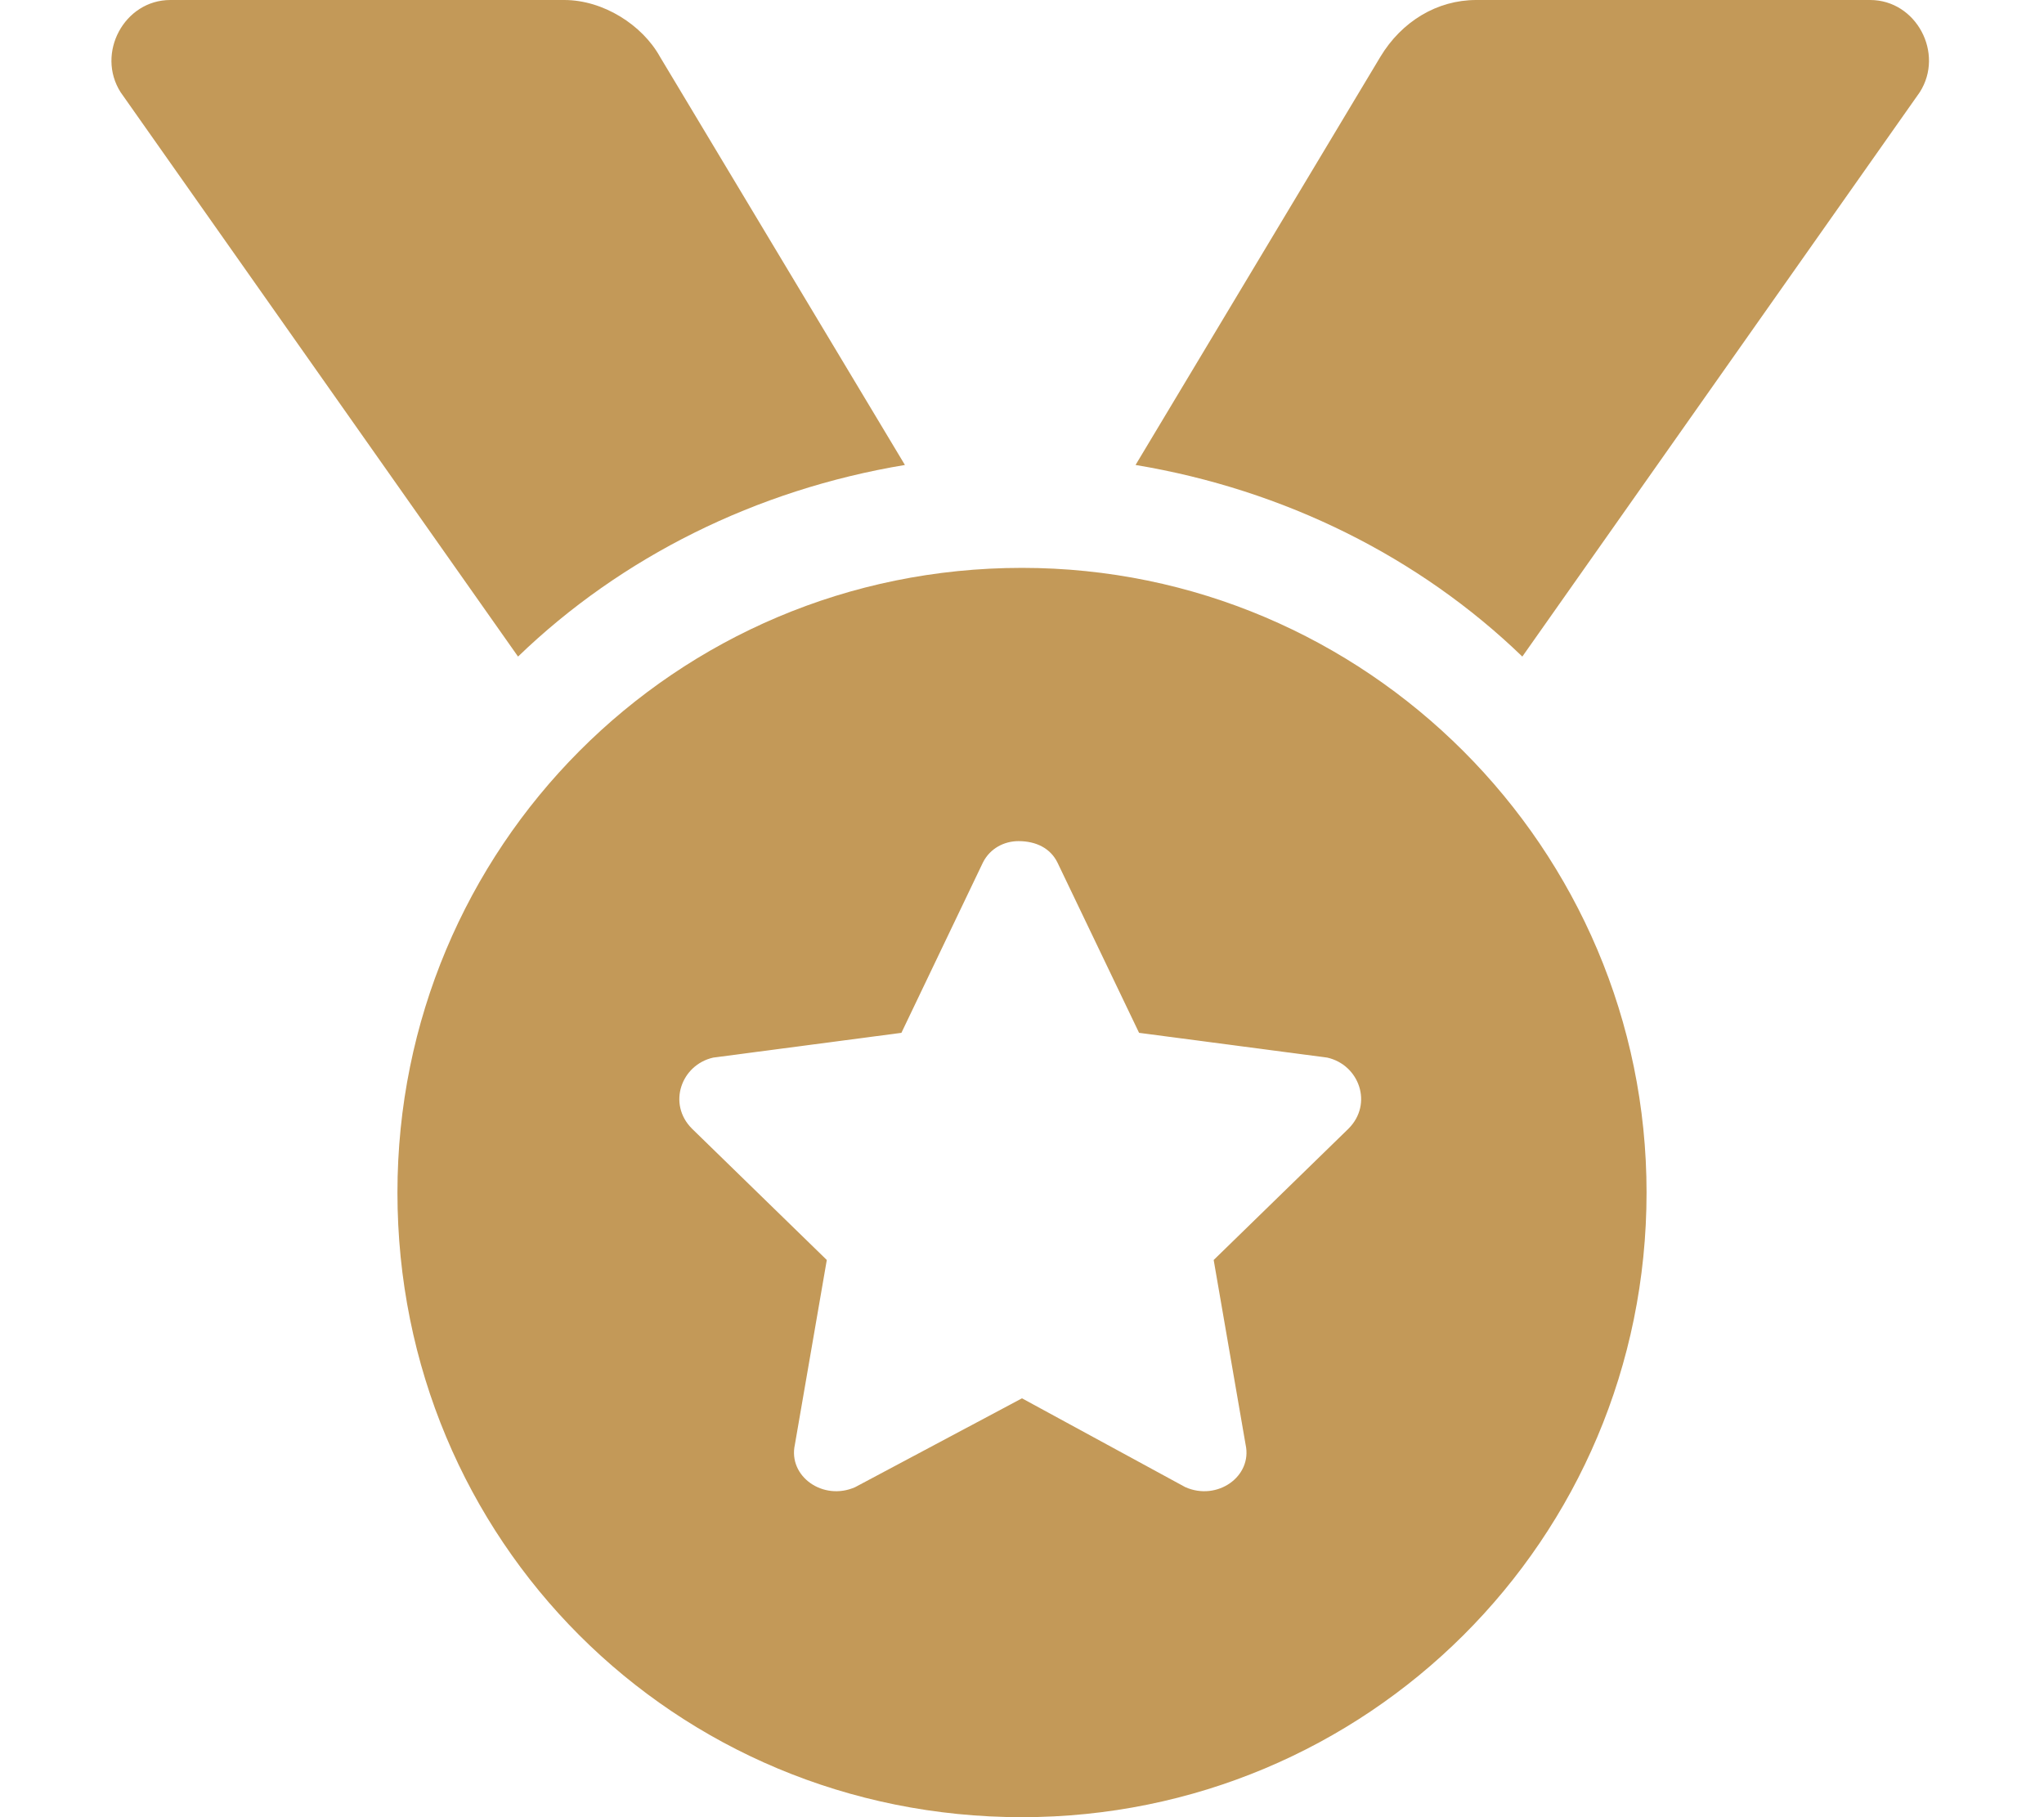 <svg width="18" height="16" viewBox="0 0 18 16" fill="none" xmlns="http://www.w3.org/2000/svg">
<path d="M7.969 4.094L5.812 0.5C5.656 0.219 5.312 0 4.969 0H1.5C1.094 0 0.844 0.469 1.062 0.812L4.562 5.781C5.469 4.906 6.656 4.312 7.969 4.094ZM16.469 0H13C12.656 0 12.344 0.188 12.156 0.5L10 4.094C11.312 4.312 12.5 4.906 13.406 5.781L16.906 0.812C17.125 0.469 16.875 0 16.469 0ZM9 5C5.938 5 3.5 7.469 3.5 10.5C3.5 13.562 5.938 16 9 16C12.031 16 14.5 13.562 14.5 10.5C14.5 7.469 12.031 5 9 5ZM11.875 9.938L10.688 11.094L10.969 12.719C11.031 13 10.719 13.219 10.438 13.094L9 12.312L7.531 13.094C7.25 13.219 6.938 13 7 12.719L7.281 11.094L6.094 9.938C5.875 9.719 6 9.375 6.281 9.312L7.938 9.094L8.656 7.594C8.719 7.469 8.844 7.406 8.969 7.406C9.125 7.406 9.25 7.469 9.312 7.594L10.031 9.094L11.688 9.312C11.969 9.375 12.094 9.719 11.875 9.938Z" fill="#C39958"/>
</svg>
